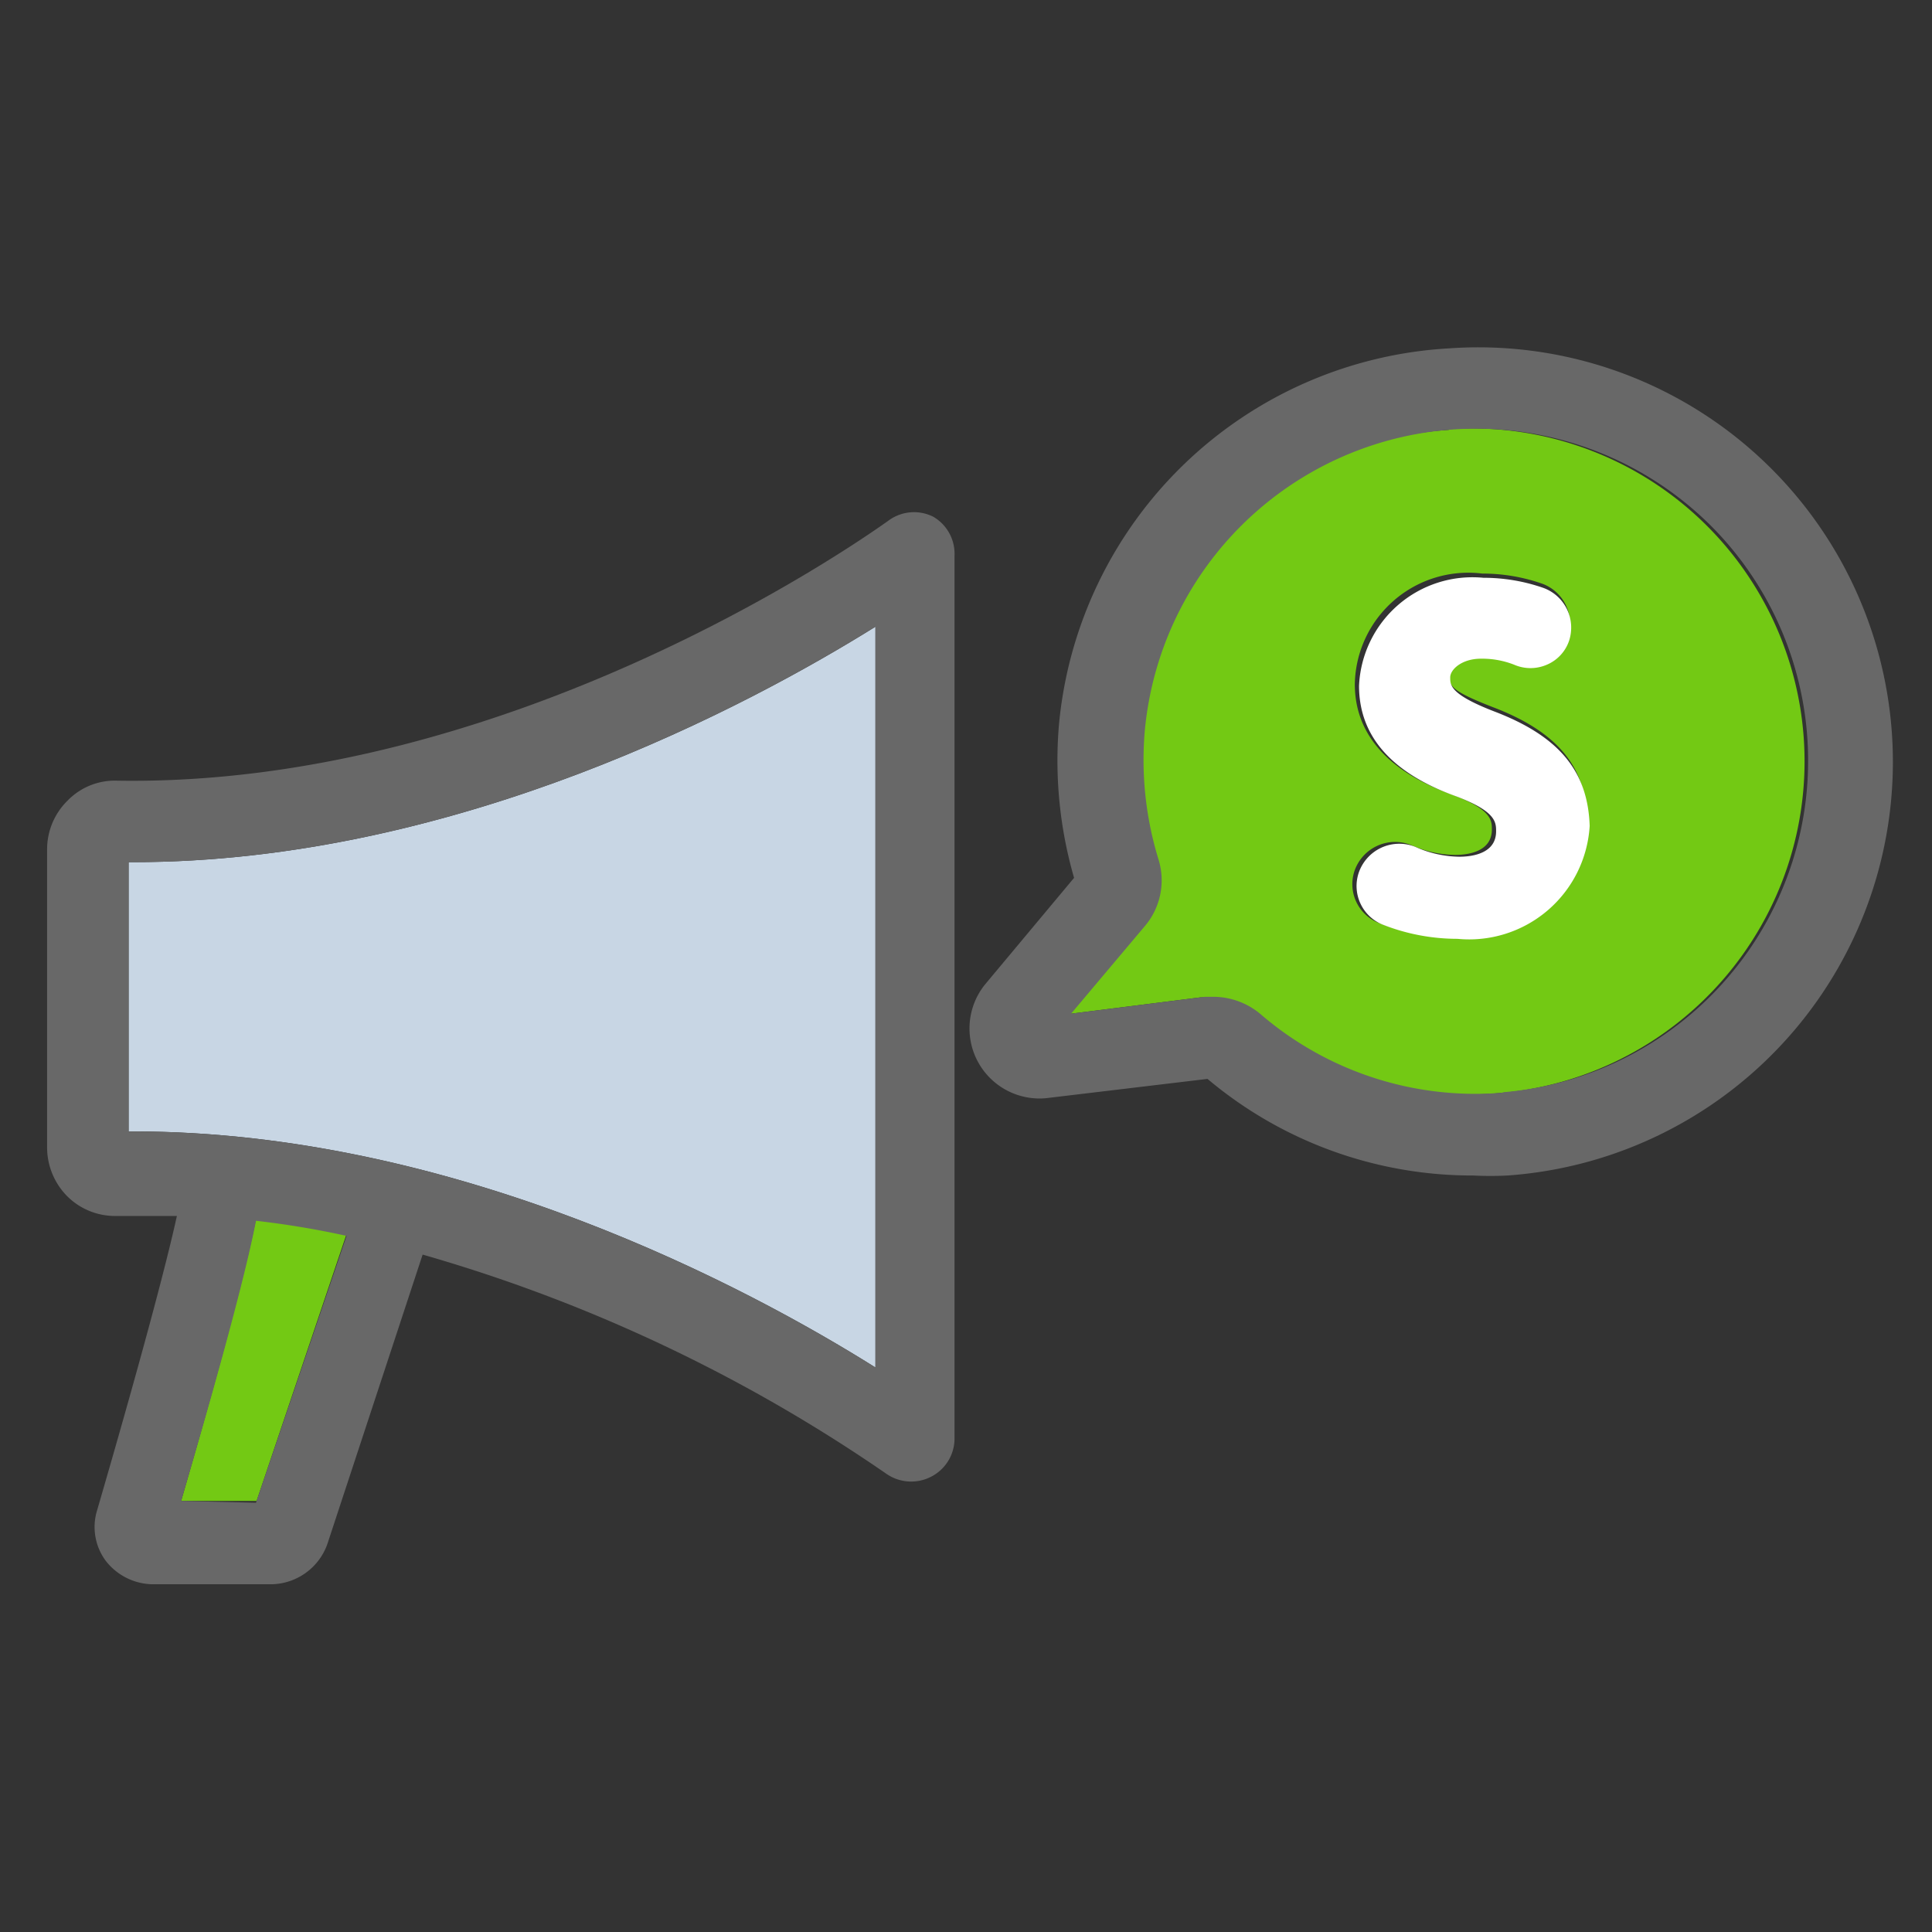 <svg id="Capa_1" data-name="Capa 1" xmlns="http://www.w3.org/2000/svg" viewBox="0 0 32 32"><rect x="0" y="0" width="32" height="32" fill="#333333" stroke="none"/><defs><style>.cls-1{fill:#73c914;}.cls-2{fill:#c8d6e4;}.cls-3{fill:#fff;}.cls-4{fill:#686868;}</style></defs><title>Asesorias</title><path class="cls-1" d="M24,7.12a5.53,5.53,0,0,0-5.16,5,5.61,5.61,0,0,0,.23,2.12,1.17,1.17,0,0,1-.22,1.09L17.66,16.8l2.22-.28H20a1.22,1.22,0,0,1,.77.28,5.45,5.45,0,0,0,4,1.31,5.5,5.5,0,0,0-.79-11Zm.07,8.4a3.39,3.39,0,0,1-1.25-.24.69.69,0,0,1-.39-.84v0a.71.71,0,0,1,.95-.44,1.83,1.83,0,0,0,.72.16c.23,0,.61-.06.61-.42,0-.15,0-.33-.66-.58-1.06-.38-1.61-1-1.61-1.83A1.88,1.88,0,0,1,24.55,9.5a3,3,0,0,1,1,.17.7.7,0,0,1,.42.87v0a.66.66,0,0,1-.37.4.68.68,0,0,1-.54,0,1.45,1.45,0,0,0-.55-.1c-.32,0-.51.11-.51.31s0,.28.72.56c1.08.41,1.56,1,1.56,1.87A2,2,0,0,1,24.11,15.52Z"/><path class="cls-1" d="M3,24.86l1.25,0,1.49-4.42a14.66,14.66,0,0,0-1.5-.25C4.09,20.94,3.75,22.27,3,24.86Z"/><path class="cls-2" d="M2.13,14.28v4.46H2.2c5.38,0,10.23,2.61,12.3,3.91V10.38c-2.07,1.29-6.92,3.9-12.3,3.9Z"/><path class="cls-3" d="M24.74,11.78c-.72-.28-.72-.43-.72-.56s.19-.31.51-.31a1.45,1.45,0,0,1,.55.1.68.68,0,0,0,.54,0,.66.66,0,0,0,.37-.4v0a.7.7,0,0,0-.42-.87,3,3,0,0,0-1-.17,1.88,1.88,0,0,0-2.06,1.79c0,.84.55,1.45,1.61,1.83.66.25.66.43.66.58,0,.36-.38.42-.61.42a1.83,1.83,0,0,1-.72-.16.71.71,0,0,0-.95.44v0a.69.69,0,0,0,.39.84,3.39,3.39,0,0,0,1.25.24,2,2,0,0,0,2.19-1.87C26.3,12.77,25.82,12.19,24.74,11.78Z"/><path class="cls-4" d="M15.46,8.56a.71.71,0,0,0-.74.06c-.63.45-6.36,4.42-12.79,4.31a1.09,1.09,0,0,0-.81.33,1.13,1.13,0,0,0-.34.81V19a1.15,1.15,0,0,0,.34.82,1.12,1.12,0,0,0,.81.32h1c-.18.82-.61,2.43-1.32,4.87a.94.94,0,0,0,.14.84,1,1,0,0,0,.76.39l2,0h0a1,1,0,0,0,.91-.66L7,20.78a26.25,26.25,0,0,1,7.68,3.63.72.72,0,0,0,.74.05.71.71,0,0,0,.39-.63V9.2A.71.71,0,0,0,15.46,8.56ZM4.24,24.89,3,24.86c.76-2.59,1.1-3.92,1.24-4.64a14.66,14.66,0,0,1,1.5.25ZM14.5,16.08v6.57c-2.07-1.3-6.92-3.91-12.3-3.91H2.13V14.28H2.2c5.38,0,10.23-2.61,12.3-3.9Z"/><path class="cls-4" d="M24,5.77A6.88,6.88,0,0,0,17.54,12a7,7,0,0,0,.25,2.54l-1.47,1.76a1.16,1.16,0,0,0,1,1.89L20,17.87a6.81,6.81,0,0,0,4.4,1.6,5.44,5.44,0,0,0,.57,0A6.85,6.85,0,0,0,24,5.77Zm.87,12.33a5.45,5.45,0,0,1-4-1.31,1.22,1.22,0,0,0-.77-.28h-.14l-2.22.28,1.23-1.46a1.17,1.17,0,0,0,.22-1.09,5.61,5.61,0,0,1-.23-2.12,5.51,5.51,0,0,1,9.4-3.39,5.51,5.51,0,0,1-3.45,9.36Z"/></svg>